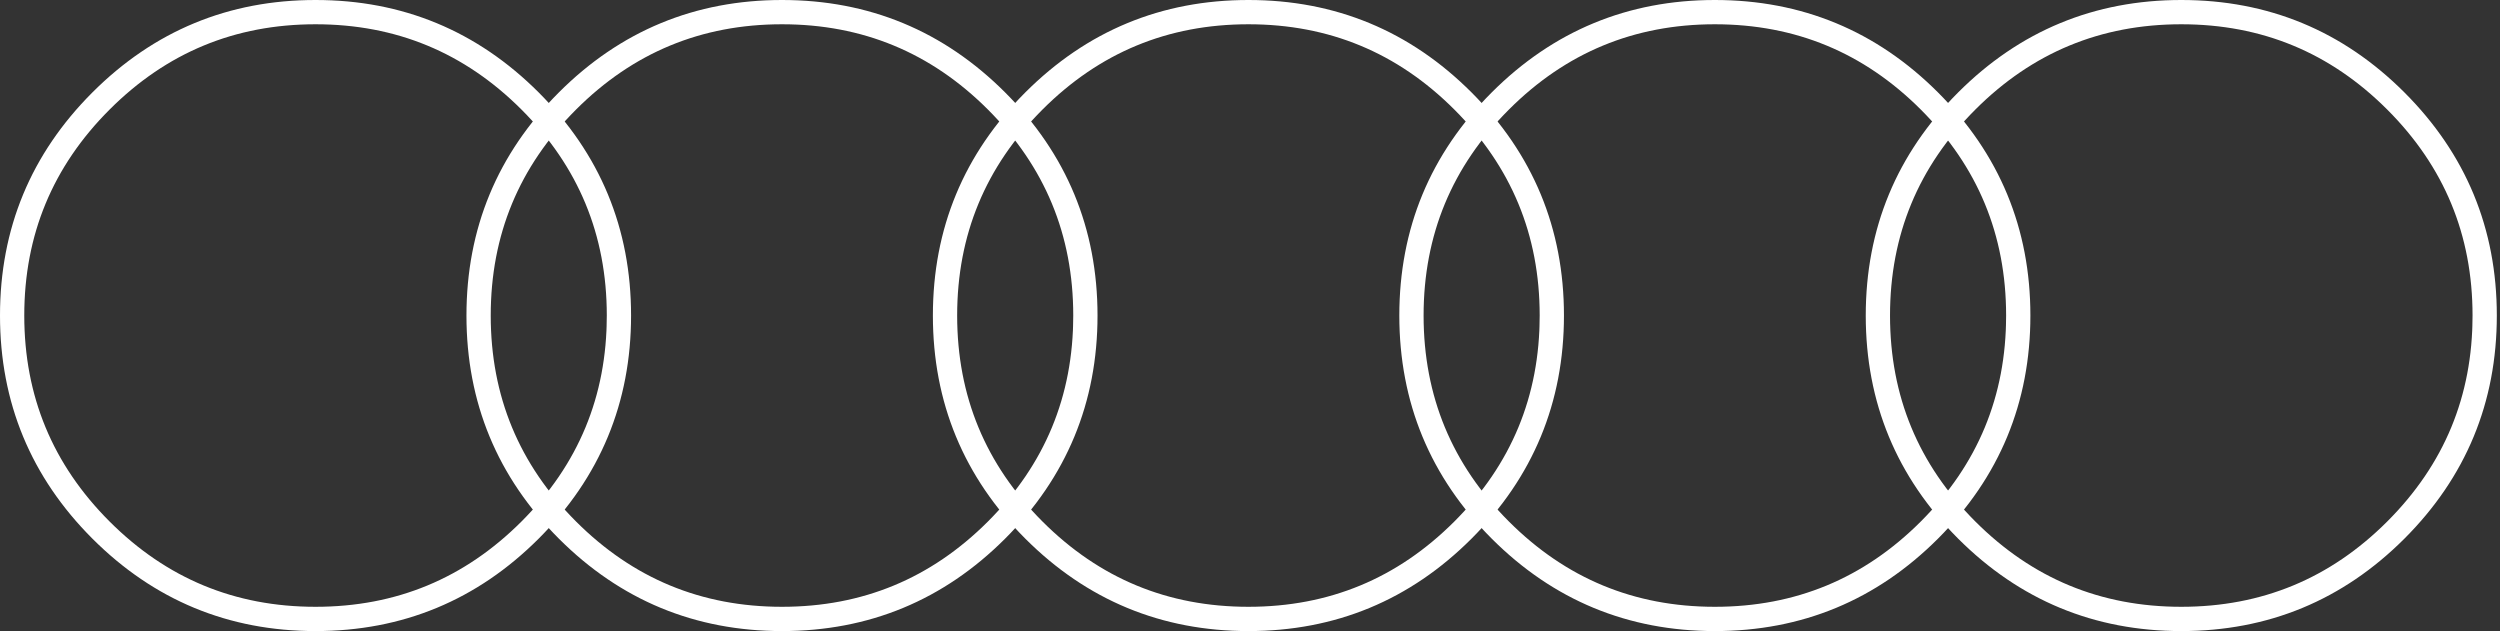 <?xml version="1.0" standalone="no"?>
<!DOCTYPE svg PUBLIC "-//W3C//DTD SVG 1.0//EN" "http://www.w3.org/TR/2001/REC-SVG-20010904/DTD/svg10.dtd">
<svg xmlns="http://www.w3.org/2000/svg" xmlns:xlink="http://www.w3.org/1999/xlink" id="body_1" width="103" height="26">

<rect width="100%" height="100%" fill="#333333" stroke="none"/>

<g transform="matrix(1 0 0 1 0 0)">
    <path d="M102.369 13C 102.369 16.452 101.149 19.398 98.708 21.839C 96.267 24.28 93.321 25.5 89.869 25.5C 86.417 25.5 83.471 24.28 81.03 21.839C 78.589 19.398 77.369 16.452 77.369 13C 77.369 9.548 78.589 6.602 81.03 4.161C 83.471 1.72 86.417 0.5 89.869 0.5C 93.321 0.5 96.267 1.72 98.708 4.161C 101.149 6.602 102.369 9.548 102.369 13C 102.369 13.145 102.367 13.291 102.361 13.436" stroke="#FFFFFF" stroke-width="1" fill="none" />
    <path d="M83.152 13C 83.152 16.452 81.932 19.398 79.491 21.839C 77.05 24.28 74.104 25.5 70.652 25.5C 67.201 25.5 64.254 24.28 61.813 21.839C 59.373 19.398 58.152 16.452 58.152 13C 58.152 9.548 59.373 6.602 61.813 4.161C 64.254 1.72 67.201 0.5 70.652 0.5C 74.104 0.5 77.05 1.72 79.491 4.161C 81.932 6.602 83.152 9.548 83.152 13C 83.152 13.145 83.15 13.291 83.145 13.436" stroke="#FFFFFF" stroke-width="1" fill="none" />
    <path d="M63.935 13C 63.935 16.452 62.714 19.398 60.273 21.839C 57.833 24.28 54.886 25.5 51.435 25.5C 47.983 25.5 45.037 24.28 42.596 21.839C 40.155 19.398 38.935 16.452 38.935 13C 38.935 9.548 40.155 6.602 42.596 4.161C 45.037 1.72 47.983 0.5 51.435 0.5C 54.886 0.5 57.833 1.72 60.273 4.161C 62.714 6.602 63.935 9.548 63.935 13C 63.935 13.145 63.932 13.291 63.927 13.436" stroke="#FFFFFF" stroke-width="1" fill="none" />
    <path d="M44.718 13C 44.718 16.452 43.497 19.398 41.057 21.839C 38.616 24.28 35.67 25.5 32.218 25.5C 28.766 25.5 25.82 24.28 23.379 21.839C 20.938 19.398 19.718 16.452 19.718 13C 19.718 9.548 20.938 6.602 23.379 4.161C 25.82 1.72 28.766 0.5 32.218 0.5C 35.67 0.5 38.616 1.72 41.057 4.161C 43.497 6.602 44.718 9.548 44.718 13C 44.718 13.145 44.715 13.291 44.71 13.436" stroke="#FFFFFF" stroke-width="1" fill="none" />
    <path d="M25.5 13C 25.5 16.452 24.28 19.398 21.839 21.839C 19.398 24.28 16.452 25.5 13 25.5C 9.548 25.5 6.602 24.28 4.161 21.839C 1.72 19.398 0.5 16.452 0.5 13C 0.5 9.548 1.72 6.602 4.161 4.161C 6.602 1.72 9.548 0.5 13 0.5C 16.452 0.5 19.398 1.72 21.839 4.161C 24.28 6.602 25.5 9.548 25.5 13C 25.5 13.145 25.497 13.291 25.492 13.436" stroke="#FFFFFF" stroke-width="1" fill="none" />
</g>
</svg>